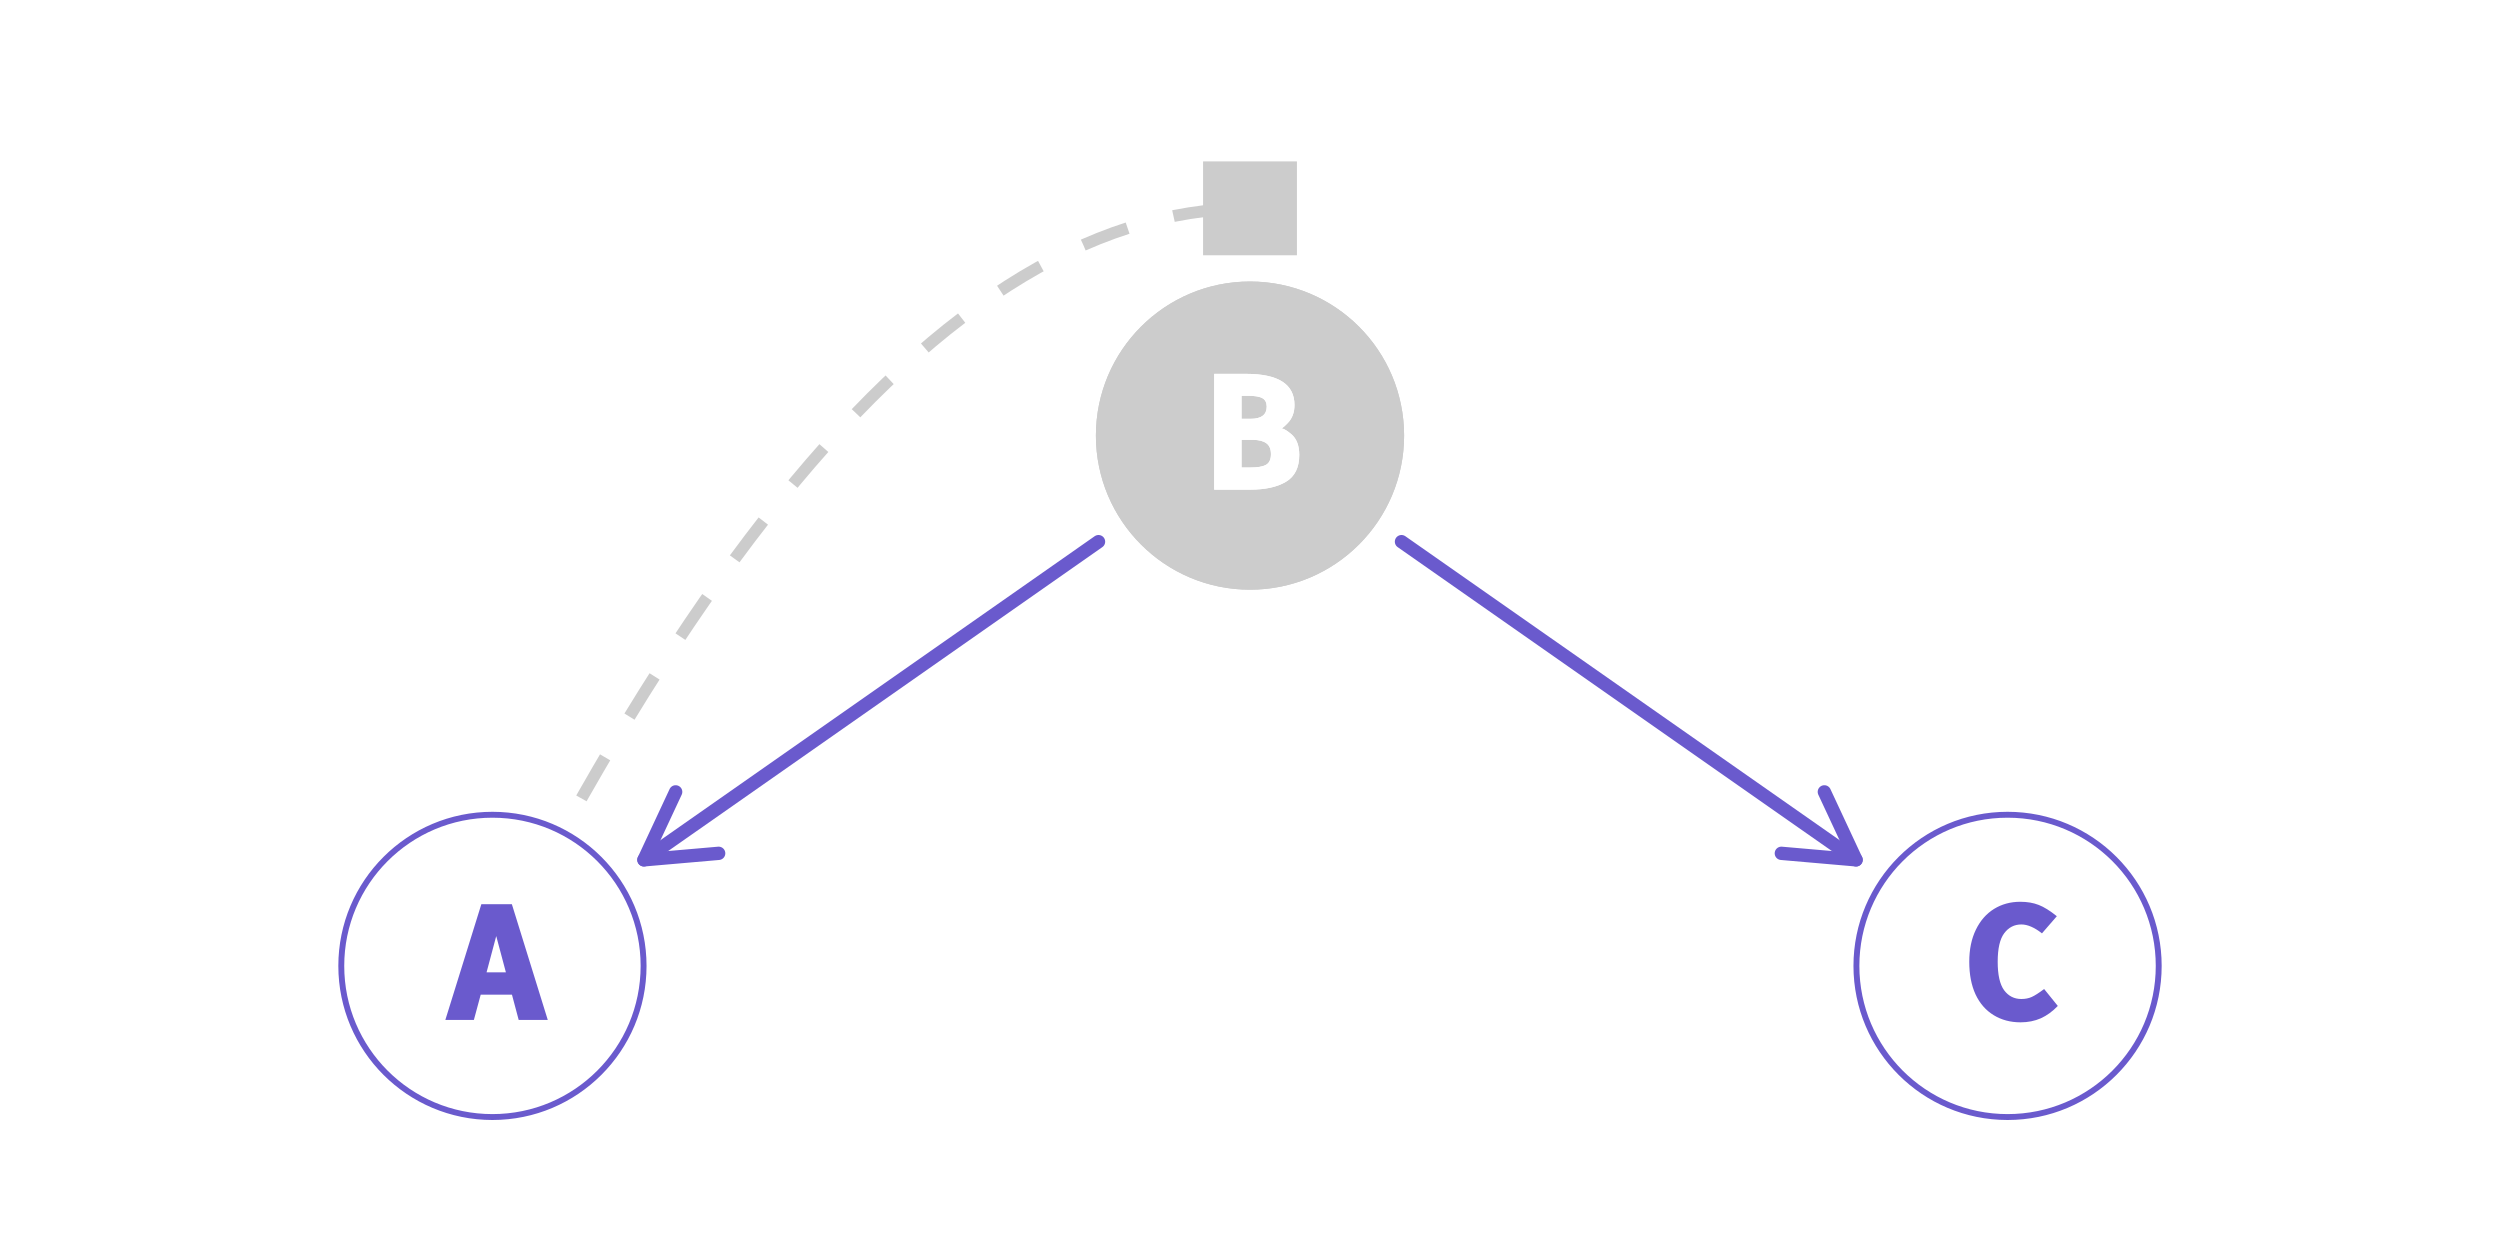 <?xml version="1.0" encoding="UTF-8"?>
<svg xmlns="http://www.w3.org/2000/svg" xmlns:xlink="http://www.w3.org/1999/xlink" width="360" height="180" viewBox="0 0 360 180">
<defs>
<g>
<g id="glyph-0-0">
<path d="M 13.297 -24.844 L 13.297 7.969 L 2.797 7.969 L 2.797 -24.844 Z M 11.125 -22.719 L 4.984 -22.719 L 4.984 5.844 L 11.125 5.844 Z M 7.844 -11.203 C 8.895 -11.203 9.656 -10.91 10.125 -10.328 C 10.602 -9.742 10.844 -9.008 10.844 -8.125 C 10.844 -7.207 10.633 -6.484 10.219 -5.953 C 9.801 -5.422 9.285 -5.113 8.672 -5.031 L 8.672 -4.406 C 8.672 -4.102 8.566 -3.859 8.359 -3.672 C 8.16 -3.484 7.922 -3.391 7.641 -3.391 C 7.359 -3.391 7.113 -3.484 6.906 -3.672 C 6.707 -3.859 6.609 -4.102 6.609 -4.406 L 6.609 -6.75 C 7.598 -6.812 8.188 -6.926 8.375 -7.094 C 8.57 -7.27 8.672 -7.598 8.672 -8.078 C 8.672 -8.473 8.609 -8.754 8.484 -8.922 C 8.367 -9.086 8.125 -9.172 7.75 -9.172 C 7.383 -9.172 7.051 -9.098 6.75 -8.953 C 6.562 -8.891 6.406 -8.859 6.281 -8.859 C 5.988 -8.859 5.742 -8.953 5.547 -9.141 C 5.359 -9.336 5.266 -9.57 5.266 -9.844 C 5.266 -10.363 5.551 -10.719 6.125 -10.906 C 6.707 -11.102 7.281 -11.203 7.844 -11.203 Z M 7.641 -3.672 C 7.992 -3.672 8.289 -3.547 8.531 -3.297 C 8.781 -3.055 8.906 -2.758 8.906 -2.406 C 8.906 -2.039 8.785 -1.727 8.547 -1.469 C 8.305 -1.219 8.004 -1.094 7.641 -1.094 C 7.273 -1.094 6.973 -1.219 6.734 -1.469 C 6.492 -1.727 6.375 -2.039 6.375 -2.406 C 6.375 -2.758 6.492 -3.055 6.734 -3.297 C 6.984 -3.547 7.285 -3.672 7.641 -3.672 Z M 7.641 -3.672 "/>
</g>
<g id="glyph-0-1">
<path d="M 10.281 0 L 9.312 -3.641 L 4.812 -3.641 L 3.828 0 L -0.281 0 L 4.906 -16.672 L 9.297 -16.672 L 14.469 0 Z M 5.656 -6.859 L 8.438 -6.859 L 7.047 -12.078 Z M 5.656 -6.859 "/>
</g>
<g id="glyph-0-2">
<path d="M 11.328 -8.812 C 11.672 -8.895 12.219 -8.613 12.969 -7.969 C 13.719 -7.32 14.094 -6.332 14.094 -5 C 14.094 -3.188 13.457 -1.898 12.188 -1.141 C 10.926 -0.379 9.211 0 7.047 0 L 1.844 0 L 1.844 -16.672 L 6.438 -16.672 C 11.082 -16.672 13.406 -15.176 13.406 -12.188 C 13.406 -11.133 13.086 -10.273 12.453 -9.609 C 11.816 -8.941 11.441 -8.676 11.328 -8.812 Z M 5.781 -13.516 L 5.781 -10.203 L 7.156 -10.203 C 7.883 -10.203 8.441 -10.348 8.828 -10.641 C 9.211 -10.93 9.406 -11.363 9.406 -11.938 C 9.406 -12.52 9.207 -12.926 8.812 -13.156 C 8.414 -13.395 7.723 -13.516 6.734 -13.516 Z M 7.078 -3.188 C 8.098 -3.188 8.844 -3.316 9.312 -3.578 C 9.781 -3.848 10.016 -4.359 10.016 -5.109 C 10.016 -5.848 9.789 -6.375 9.344 -6.688 C 8.895 -7.008 8.242 -7.172 7.391 -7.172 L 5.781 -7.172 L 5.781 -3.188 Z M 7.078 -3.188 "/>
</g>
<g id="glyph-0-3">
<path d="M 8.328 -17.016 C 9.336 -17.016 10.223 -16.863 10.984 -16.562 C 11.742 -16.27 12.613 -15.727 13.594 -14.938 L 11.453 -12.469 C 10.367 -13.32 9.379 -13.75 8.484 -13.75 C 7.473 -13.75 6.648 -13.328 6.016 -12.484 C 5.391 -11.648 5.078 -10.281 5.078 -8.375 C 5.078 -6.5 5.383 -5.133 6 -4.281 C 6.625 -3.438 7.453 -3.016 8.484 -3.016 C 9.047 -3.016 9.547 -3.113 9.984 -3.312 C 10.422 -3.508 11.016 -3.891 11.766 -4.453 L 13.734 -2.016 C 12.973 -1.223 12.156 -0.629 11.281 -0.234 C 10.406 0.148 9.438 0.344 8.375 0.344 C 6.914 0.344 5.625 0 4.5 -0.688 C 3.375 -1.375 2.504 -2.367 1.891 -3.672 C 1.285 -4.984 0.984 -6.551 0.984 -8.375 C 0.984 -10.156 1.301 -11.695 1.938 -13 C 2.57 -14.301 3.441 -15.297 4.547 -15.984 C 5.66 -16.672 6.922 -17.016 8.328 -17.016 Z M 8.328 -17.016 "/>
</g>
</g>
</defs>
<rect x="-36" y="-18" width="432" height="216" fill="rgb(100%, 100%, 100%)" fill-opacity="1"/>
<path fill="none" stroke-width="1.707" stroke-linecap="butt" stroke-linejoin="round" stroke="rgb(80%, 80%, 80%)" stroke-opacity="1" stroke-dasharray="6.829 6.829" stroke-miterlimit="10" d="M 70.91 139.09 L 73.09 134.77 L 75.273 130.539 L 77.453 126.395 L 79.637 122.336 L 81.816 118.363 L 84 114.48 L 86.184 110.684 L 88.363 106.973 L 90.547 103.352 L 92.727 99.816 L 94.91 96.371 L 97.09 93.012 L 99.273 89.738 L 101.453 86.551 L 103.637 83.453 L 105.816 80.445 L 108 77.52 L 110.184 74.684 L 112.363 71.934 L 114.547 69.273 L 116.727 66.699 L 118.91 64.211 L 121.09 61.812 L 123.273 59.5 L 125.453 57.273 L 127.637 55.133 L 129.816 53.082 L 132 51.121 L 134.184 49.242 L 136.363 47.453 L 138.547 45.754 L 140.727 44.137 L 142.91 42.609 L 145.09 41.172 L 147.273 39.816 L 149.453 38.551 L 151.637 37.375 L 153.816 36.285 L 156 35.281 L 158.184 34.363 L 160.363 33.535 L 162.547 32.793 L 164.727 32.137 L 166.91 31.57 L 169.09 31.09 L 171.273 30.699 L 173.453 30.395 L 175.637 30.176 L 177.816 30.043 "/>
<path fill-rule="nonzero" fill="rgb(80%, 80%, 80%)" fill-opacity="1" d="M 173.242 36.758 L 186.758 36.758 L 186.758 23.242 L 173.242 23.242 Z M 173.242 36.758 "/>
<path fill="none" stroke-width="1.921" stroke-linecap="round" stroke-linejoin="round" stroke="rgb(41.569%, 35.294%, 80.392%)" stroke-opacity="1" stroke-miterlimit="10" d="M 158.184 78 L 92.727 123.816 "/>
<path fill="none" stroke-width="1.921" stroke-linecap="round" stroke-linejoin="round" stroke="rgb(41.569%, 35.294%, 80.392%)" stroke-opacity="1" stroke-miterlimit="10" d="M 97.293 114.031 L 92.727 123.816 L 103.484 122.879 "/>
<path fill="none" stroke-width="1.921" stroke-linecap="round" stroke-linejoin="round" stroke="rgb(41.569%, 35.294%, 80.392%)" stroke-opacity="1" stroke-miterlimit="10" d="M 201.816 78 L 267.273 123.816 "/>
<path fill="none" stroke-width="1.921" stroke-linecap="round" stroke-linejoin="round" stroke="rgb(41.569%, 35.294%, 80.392%)" stroke-opacity="1" stroke-miterlimit="10" d="M 256.516 122.879 L 267.273 123.816 L 262.707 114.031 "/>
<path fill-rule="nonzero" fill="rgb(100%, 100%, 100%)" fill-opacity="1" stroke-width="0.85" stroke-linecap="round" stroke-linejoin="round" stroke="rgb(41.569%, 35.294%, 80.392%)" stroke-opacity="1" stroke-miterlimit="10" d="M 92.676 139.09 C 92.676 151.109 82.93 160.855 70.91 160.855 C 58.891 160.855 49.145 151.109 49.145 139.09 C 49.145 127.07 58.891 117.324 70.91 117.324 C 82.93 117.324 92.676 127.07 92.676 139.09 "/>
<path fill-rule="nonzero" fill="rgb(80%, 80%, 80%)" fill-opacity="1" stroke-width="0.85" stroke-linecap="round" stroke-linejoin="round" stroke="rgb(80%, 80%, 80%)" stroke-opacity="1" stroke-miterlimit="10" d="M 201.766 62.727 C 201.766 74.746 192.02 84.492 180 84.492 C 167.98 84.492 158.234 74.746 158.234 62.727 C 158.234 50.707 167.98 40.961 180 40.961 C 192.02 40.961 201.766 50.707 201.766 62.727 "/>
<path fill-rule="nonzero" fill="rgb(80%, 80%, 80%)" fill-opacity="1" stroke-width="0.85" stroke-linecap="round" stroke-linejoin="round" stroke="rgb(80%, 80%, 80%)" stroke-opacity="1" stroke-miterlimit="10" d="M 201.766 62.727 C 201.766 74.746 192.02 84.492 180 84.492 C 167.98 84.492 158.234 74.746 158.234 62.727 C 158.234 50.707 167.98 40.961 180 40.961 C 192.02 40.961 201.766 50.707 201.766 62.727 "/>
<path fill-rule="nonzero" fill="rgb(100%, 100%, 100%)" fill-opacity="1" stroke-width="0.85" stroke-linecap="round" stroke-linejoin="round" stroke="rgb(41.569%, 35.294%, 80.392%)" stroke-opacity="1" stroke-miterlimit="10" d="M 310.855 139.09 C 310.855 151.109 301.109 160.855 289.09 160.855 C 277.07 160.855 267.324 151.109 267.324 139.09 C 267.324 127.07 277.07 117.324 289.09 117.324 C 301.109 117.324 310.855 127.07 310.855 139.09 "/>
<g fill="rgb(41.569%, 35.294%, 80.392%)" fill-opacity="1">
<use xlink:href="#glyph-0-1" x="64.41" y="146.872"/>
</g>
<g fill="rgb(100%, 100%, 100%)" fill-opacity="1">
<use xlink:href="#glyph-0-2" x="173" y="70.509"/>
</g>
<g fill="rgb(100%, 100%, 100%)" fill-opacity="1">
<use xlink:href="#glyph-0-2" x="173" y="70.509"/>
</g>
<g fill="rgb(41.569%, 35.294%, 80.392%)" fill-opacity="1">
<use xlink:href="#glyph-0-3" x="282.59" y="146.872"/>
</g>
</svg>
